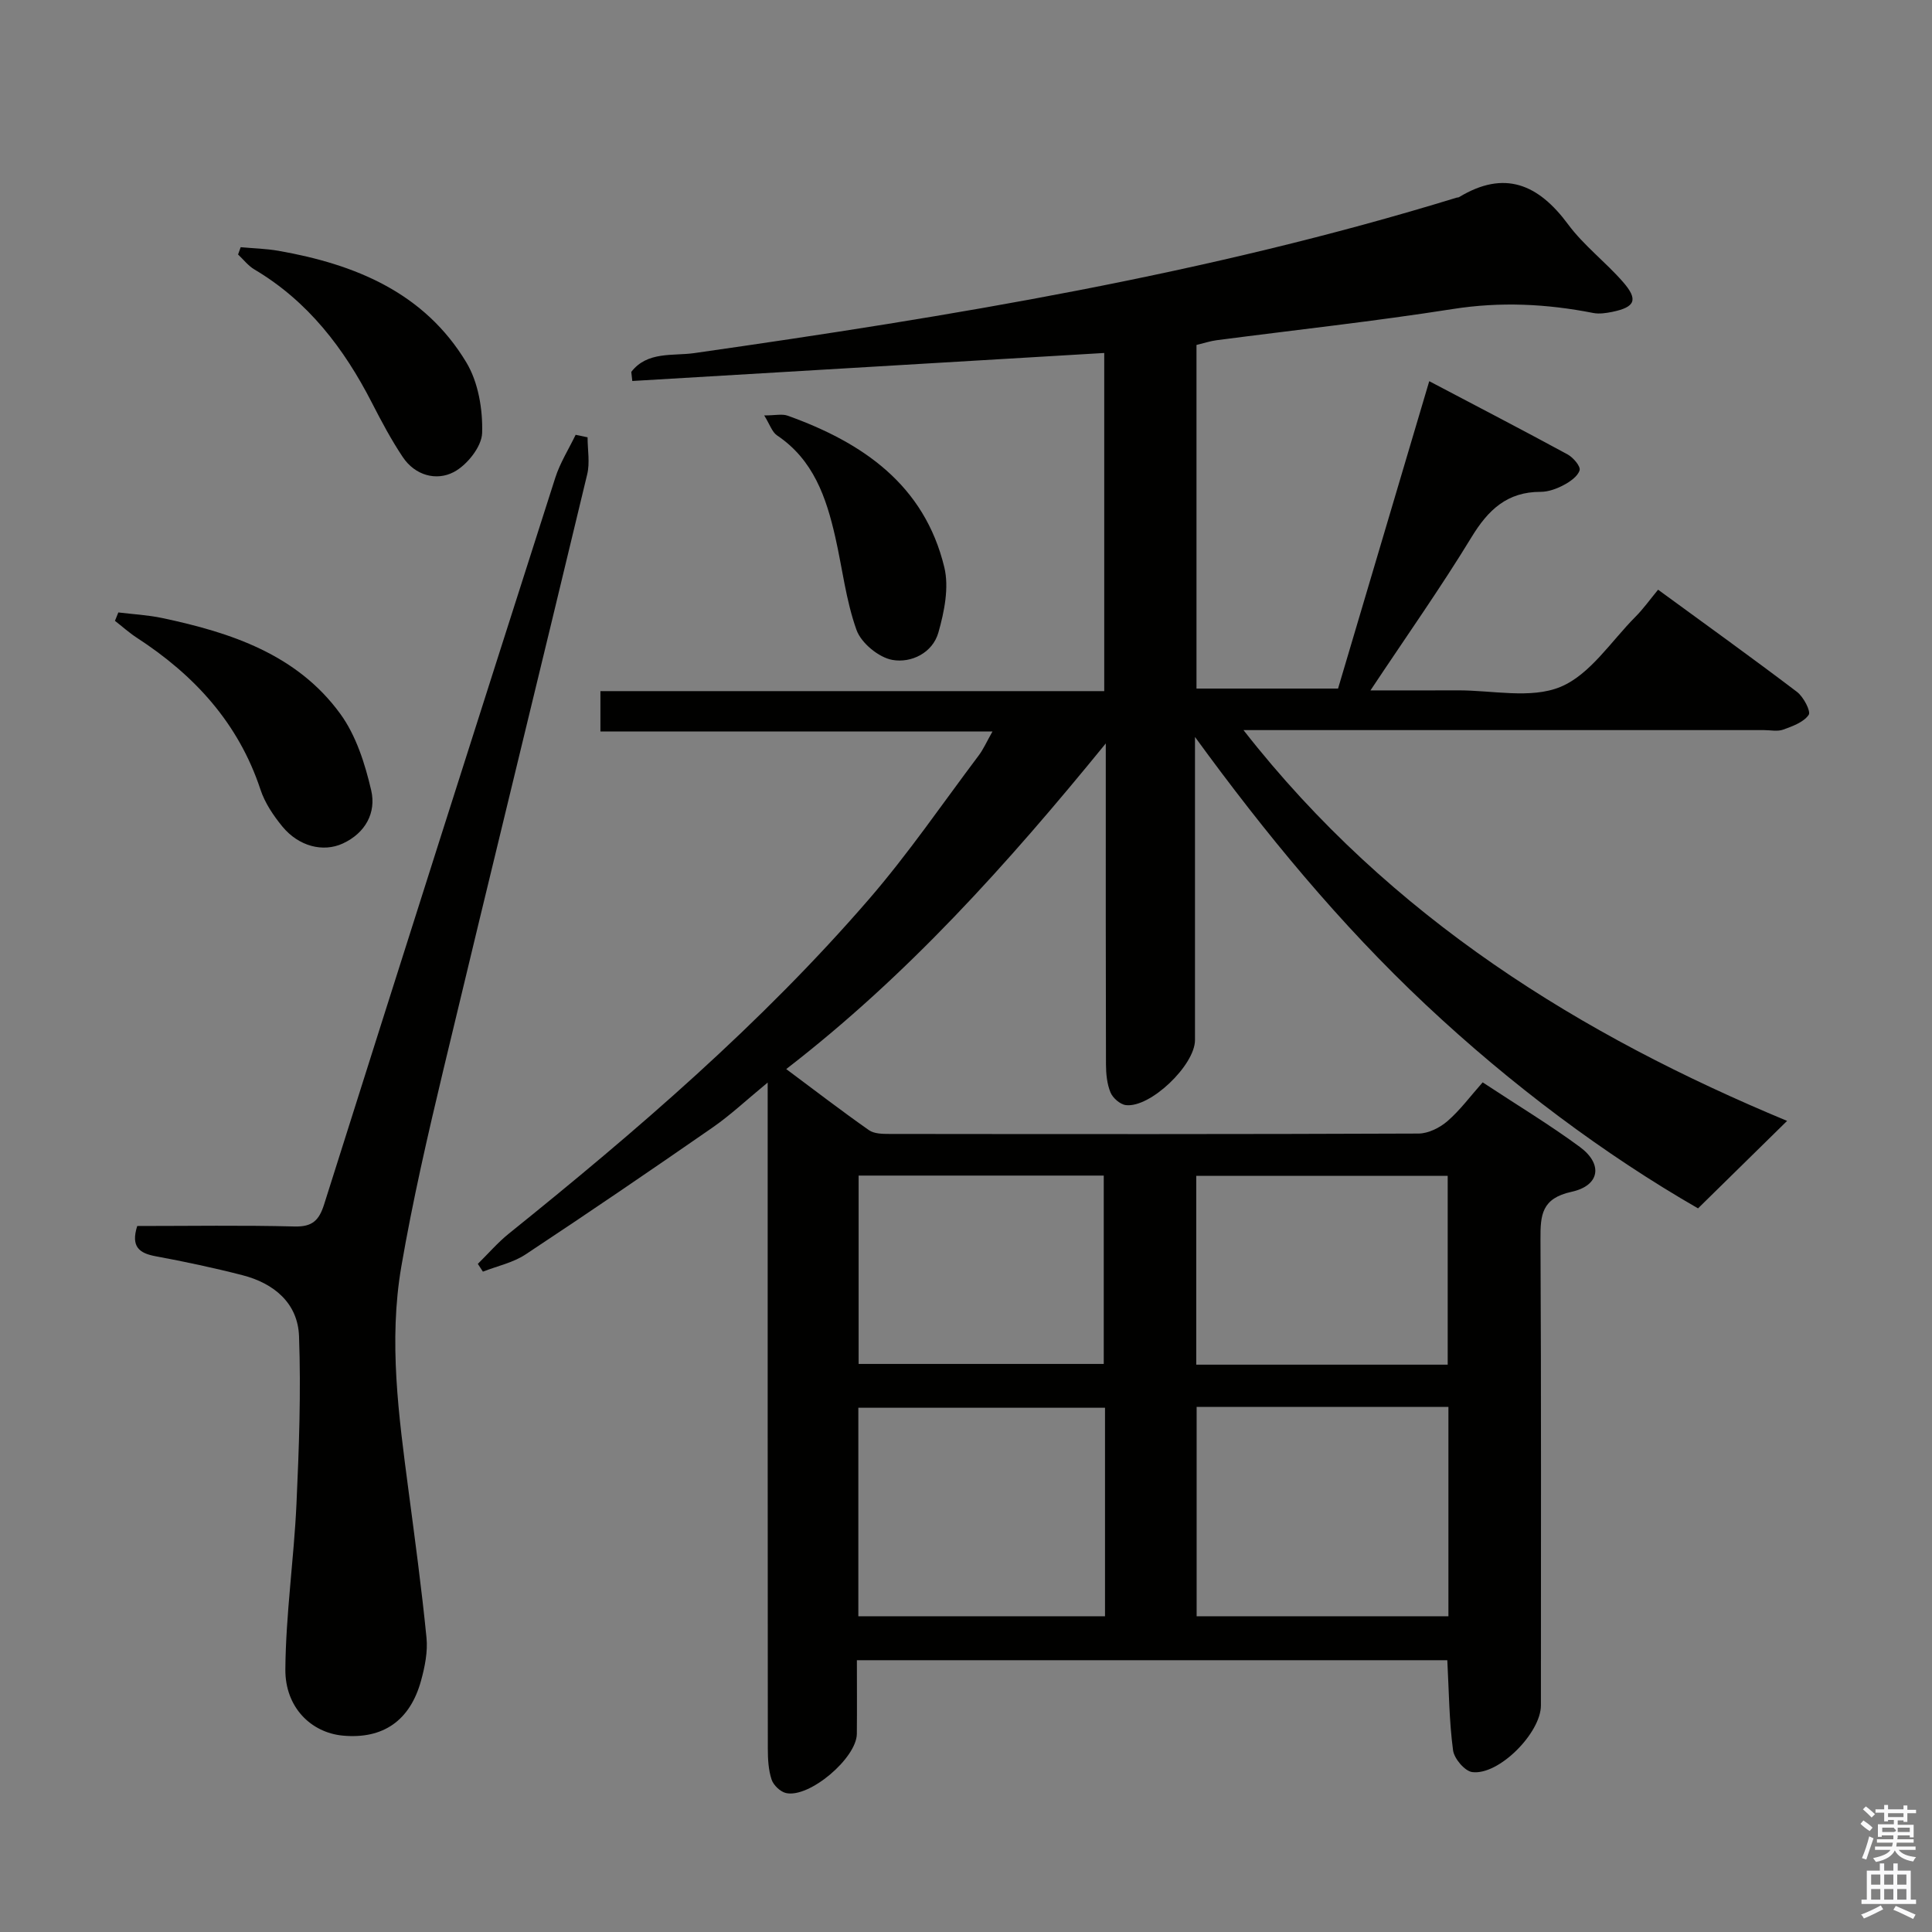 <svg enable-background="new 0 0 400 400" viewBox="0 0 400 400" xmlns="http://www.w3.org/2000/svg"><rect x="0" y="0" width="400" height="400" fill="#808080" stroke="none"/><path d="m385.2 377.6.6-.7c.6.4 1.3.9 1.9 1.5l-.6.7c-.8-.5-1.4-1-1.9-1.5zm.3 7.1c.6-1.4 1.1-2.9 1.5-4.5.3.1.6.3.9.4-.5 1.4-1 2.9-1.5 4.4zm.2-10.1.6-.6c.7.5 1.3 1.1 1.9 1.6l-.7.7c-.6-.6-1.2-1.2-1.8-1.7zm8.4-.8h.8v.9h1.8v.7h-1.8v1.8h-.8v-.3h-1.2v.9h3.3v2.6h-.8v-.4h-2.5c0 .3 0 .6-.1.8h3.4v.7h-3.5c0 .3-.1.6-.1.8h4v.7h-3.5c.7.9 1.9 1.3 3.6 1.5-.2.2-.4.5-.6.9-1.9-.3-3.2-1.1-3.8-2.3-.5 1.1-1.8 2-3.9 2.4-.2-.3-.4-.5-.6-.8 1.9-.4 3.1-.9 3.6-1.7h-3.2v-.7h3.5c.1-.2.1-.5.2-.8h-3.3v-.7h3.4c0-.2 0-.5 0-.8h-2.4v.3h-.8v-2.6h3.3v-.9h-1.2v.3h-.8v-1.8h-1.8v-.7h1.8v-.9h.8v.9h3.2zm-4.4 5.5h2.4c1-.3 0-.6 0-.9h-2.4zm1.2-3.1h3.2v-.8h-3.2zm4.4 2.2h-2.4v.9h2.5v-.9z" fill="#fafafb"/><path d="m389.2 385.8h.9v1.5h1.9v-1.5h.9v1.5h2.7v6h1.1v.9h-11.3v-.9h1.1v-6h2.7zm.2 8.7.5.8c-1.2.6-2.5 1.3-4 1.9-.2-.3-.3-.6-.6-.8 1.6-.6 3-1.3 4.1-1.9zm-2-4.3h1.9v-2.1h-1.9zm0 3.1h1.9v-2.2h-1.9zm2.7-3.1h1.9v-2.1h-1.9zm0 3.1h1.9v-2.2h-1.9zm2.4 1.3c1.4.6 2.7 1.2 4.1 1.8l-.5.9c-1.5-.7-2.8-1.4-4.1-1.9zm2.2-6.5h-1.9v2.1h1.9zm-1.9 5.2h1.9v-2.2h-1.9z" fill="#fafafb"/><g fill="#010100"><path d="m299.65 343.73c-40.45 0-80.88 0-122.24 0 0 5.08.04 10.16-.01 15.24-.05 5.03-9.84 13.35-14.67 12.26-1.18-.27-2.6-1.63-2.98-2.79-.66-2-.78-4.23-.78-6.37-.04-43.83-.03-87.66-.03-131.5 0-1.79 0-3.58 0-6.44-4.3 3.53-7.64 6.69-11.38 9.29-12.83 8.9-25.74 17.7-38.77 26.31-2.59 1.71-5.85 2.39-8.81 3.55-.35-.54-.7-1.08-1.05-1.61 2.14-2.1 4.11-4.4 6.43-6.27 26.5-21.32 52.28-43.47 74.58-69.27 8.14-9.42 15.2-19.77 22.7-29.73.97-1.29 1.63-2.82 2.84-4.95-27.4 0-54.1 0-81.17 0 0-2.94 0-5.34 0-8.36h104.31c0-23.66 0-46.73 0-70.01-32.67 1.94-65.19 3.87-97.71 5.8-.07-.63-.14-1.26-.21-1.88 3.31-4.31 8.61-3.27 13.01-3.89 53.27-7.61 106.29-16.33 157.87-32.19.16-.05.35-.02.49-.1 9.42-5.7 16.42-2.7 22.58 5.62 3.24 4.38 7.75 7.79 11.36 11.92 3.22 3.69 2.56 5.23-2.21 6.21-1.28.26-2.68.47-3.93.23-9.66-1.9-19.23-2.37-29.08-.82-16.24 2.55-32.6 4.33-48.91 6.46-1.31.17-2.58.6-4.16.98v71.14h29.31c6.2-20.89 12.46-41.99 18.88-63.64 9.93 5.23 19.34 10.11 28.64 15.16 1.16.63 2.73 2.47 2.49 3.28-.37 1.26-1.98 2.37-3.32 3.08-1.43.76-3.15 1.39-4.75 1.39-6.92-.01-10.86 3.72-14.31 9.39-6.38 10.47-13.48 20.52-20.92 31.72 6.64 0 12.35.02 18.06-.01 7.16-.03 15.12 1.82 21.26-.71 6.13-2.53 10.48-9.43 15.52-14.5 1.64-1.64 3-3.56 4.71-5.63 10.08 7.37 19.51 14.14 28.76 21.16 1.35 1.03 2.92 4.04 2.42 4.76-1.06 1.53-3.35 2.35-5.28 3.05-1.18.43-2.64.1-3.97.1-33.67 0-67.33 0-101 0-1.8 0-3.6 0-6.77 0 30.53 39.06 70.19 63.3 112.55 80.91-5.83 5.72-11.8 11.59-18.44 18.11-19.23-11.06-38.63-25.5-56.41-42.2-17.77-16.7-33.16-35.38-47.74-55.4v5.25c0 19.17.01 38.33 0 57.5 0 5.2-9.27 14.09-14.32 13.47-1.19-.15-2.71-1.48-3.18-2.64-.73-1.77-.92-3.85-.93-5.8-.06-20-.04-40-.04-60 0-1.61 0-3.22 0-6.44-20.5 25.15-41.1 48.07-66.16 67.42 5.97 4.45 11.46 8.67 17.13 12.65 1.08.76 2.83.78 4.28.78 36.5.04 73 .07 109.5-.08 2.03-.01 4.41-1.2 6-2.58 2.62-2.27 4.71-5.13 7.28-8.02 7.2 4.75 13.88 8.77 20.13 13.38 4.81 3.55 4.15 8-1.73 9.28-6.19 1.36-6.46 4.77-6.43 9.84.17 32.16.09 64.33.09 96.5 0 5.68-8.72 14.52-14.22 13.8-1.55-.2-3.75-2.8-3.97-4.51-.81-6.05-.85-12.21-1.19-18.65zm.23-52.45c-17.59 0-34.69 0-52.13 0v43.35h52.13c0-14.52 0-28.66 0-43.35zm-71.1.18c-17.28 0-34.12 0-51.07 0v43.17h51.07c0-14.48 0-28.6 0-43.17zm18.89-8.92h52.06c0-13.19 0-26.09 0-39.1-17.47 0-34.67 0-52.06 0zm-69.9-.15h50.75c0-13.32 0-26.21 0-39-17.14 0-33.87 0-50.75 0z"/><path d="m28.41 253.83c10.95 0 21.75-.18 32.55.1 3.71.1 5.1-1.25 6.16-4.62 15.85-50.16 31.81-100.28 47.84-150.38.99-3.1 2.79-5.94 4.22-8.91.82.17 1.65.35 2.47.52 0 2.57.51 5.25-.08 7.68-9.86 41.11-19.94 82.17-29.78 123.29-3.23 13.52-6.36 27.09-8.71 40.77-2.64 15.4-.54 30.83 1.48 46.18 1.34 10.19 2.73 20.38 3.74 30.6.29 2.89-.33 5.99-1.11 8.84-2.28 8.37-7.91 12.21-16.21 11.44-6.55-.61-11.96-5.83-11.9-13.72.09-11.41 1.77-22.8 2.3-34.22.53-11.57.95-23.19.53-34.76-.25-6.86-5.21-10.96-11.73-12.63-5.94-1.53-11.95-2.8-17.98-3.92-3.36-.63-5.15-1.95-3.79-6.26z"/><path d="m24.5 126.8c3.03.37 6.12.53 9.1 1.16 14.22 3.01 27.9 7.53 36.86 19.84 3.26 4.48 5.11 10.32 6.39 15.82 1.08 4.63-1.18 8.85-5.88 11.02-4.09 1.88-9.13.59-12.51-3.52-1.86-2.27-3.62-4.88-4.53-7.64-4.56-13.8-13.71-23.72-25.63-31.46-1.58-1.03-3-2.32-4.5-3.48.24-.58.47-1.16.7-1.74z"/><path d="m49.83 51.18c2.62.24 5.26.3 7.84.75 15.88 2.79 30.2 8.66 38.89 23.12 2.47 4.11 3.41 9.73 3.26 14.6-.09 2.84-3.14 6.66-5.88 8.09-3.6 1.88-8 .71-10.55-3.11-2.38-3.56-4.41-7.38-6.37-11.2-5.78-11.29-13.24-21.06-24.36-27.65-1.28-.76-2.25-2.04-3.37-3.09.18-.49.36-1 .54-1.51z"/><path d="m158.22 86.01c2.28 0 3.7-.36 4.85.05 15.54 5.57 28.31 14.31 32.44 31.39 1.01 4.18 0 9.18-1.22 13.49-1.2 4.25-5.64 6.38-9.52 5.69-2.83-.5-6.45-3.48-7.43-6.18-2.21-6.16-2.94-12.84-4.41-19.28-1.87-8.21-4.53-15.99-12.06-21.03-1.03-.7-1.49-2.27-2.65-4.13z"/></g></svg>